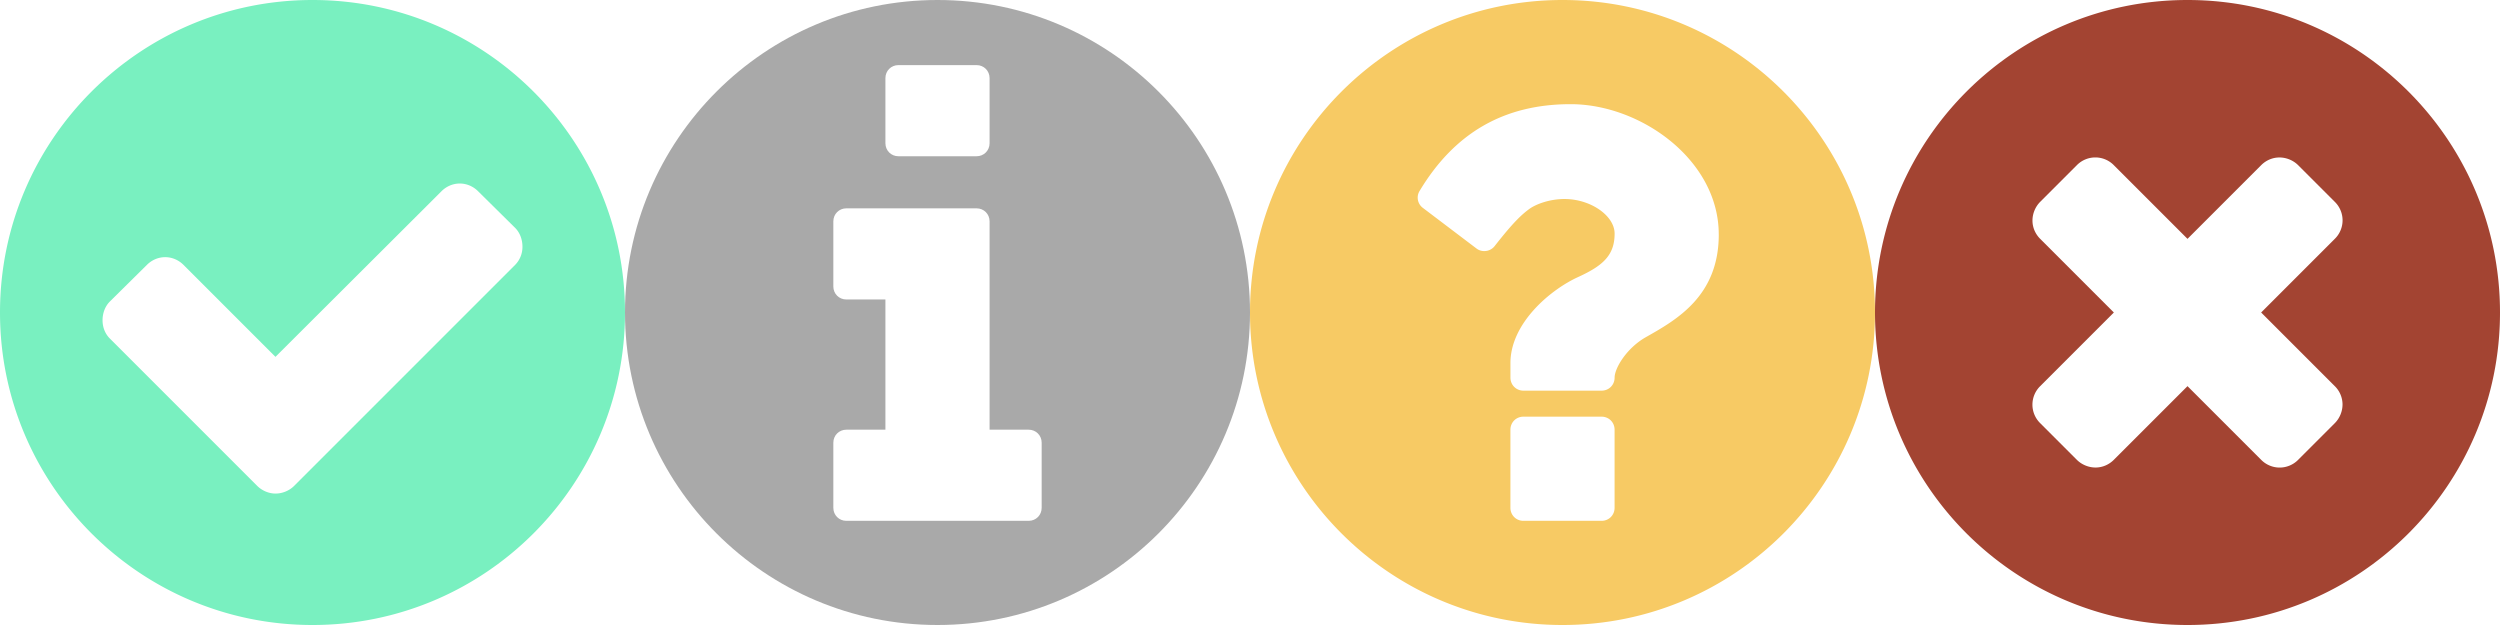 <?xml version="1.0" encoding="utf-8"?><svg width="96" height="24" viewBox="0 0 96 24" xmlns="http://www.w3.org/2000/svg" xmlns:xlink="http://www.w3.org/1999/xlink"><svg width="24" height="24" viewBox="0 2 24 24" id="check-circle" xmlns="http://www.w3.org/2000/svg"><path fill="#79f0c0" d="M20.062 11.469c0-.266-.094-.531-.281-.719l-1.422-1.406c-.187-.187-.438-.297-.703-.297s-.516.109-.703.297l-6.375 6.359-3.531-3.531c-.187-.187-.438-.297-.703-.297s-.516.109-.703.297l-1.422 1.406c-.187.187-.281.453-.281.719s.094.516.281.703l5.656 5.656c.187.187.453.297.703.297.266 0 .531-.109.719-.297l8.484-8.484a.981.981 0 0 0 .281-.703zM24 14c0 6.625-5.375 12-12 12S0 20.625 0 14 5.375 2 12 2s12 5.375 12 12z"/></svg><svg width="24" height="24" viewBox="0 2 24 24" id="info-circle" x="24" xmlns="http://www.w3.org/2000/svg"><path fill="#a9a9a9" d="M16 21.5V19c0-.281-.219-.5-.5-.5H14v-8c0-.281-.219-.5-.5-.5h-5c-.281 0-.5.219-.5.5V13c0 .281.219.5.5.5H10v5H8.5c-.281 0-.5.219-.5.5v2.5c0 .281.219.5.5.5h7c.281 0 .5-.219.5-.5zm-2-14V5c0-.281-.219-.5-.5-.5h-3c-.281 0-.5.219-.5.5v2.5c0 .281.219.5.5.5h3c.281 0 .5-.219.5-.5zM24 14c0 6.625-5.375 12-12 12S0 20.625 0 14 5.375 2 12 2s12 5.375 12 12z"/></svg><svg width="24" height="24" viewBox="0 2 24 24" id="question-circle" x="48" xmlns="http://www.w3.org/2000/svg"><path fill="#F7CA64" d="M14 21.5v-3c0-.281-.219-.5-.5-.5h-3c-.281 0-.5.219-.5.5v3c0 .281.219.5.5.5h3c.281 0 .5-.219.5-.5zM18 11c0-2.859-3-5-5.688-5-2.547 0-4.453 1.094-5.797 3.328a.49.49 0 0 0 .125.656l2.063 1.563a.477.477 0 0 0 .297.094.498.498 0 0 0 .391-.187c.734-.938 1.047-1.219 1.344-1.437.266-.187.781-.375 1.344-.375 1 0 1.922.641 1.922 1.328 0 .812-.422 1.219-1.375 1.656-1.109.5-2.625 1.797-2.625 3.313v.562c0 .281.219.5.5.5h3c.281 0 .5-.219.5-.5 0-.359.453-1.125 1.188-1.547 1.188-.672 2.812-1.578 2.812-3.953zm6 3c0 6.625-5.375 12-12 12S0 20.625 0 14 5.375 2 12 2s12 5.375 12 12z"/></svg><svg width="24" height="24" viewBox="0 2 24 24" id="x-circle" x="72" xmlns="http://www.w3.org/2000/svg"><path fill="#A34432" d="M17.953 17.531a.99.99 0 0 0-.297-.703L14.828 14l2.828-2.828a.996.996 0 0 0 0-1.422L16.25 8.344c-.187-.187-.453-.297-.719-.297s-.516.109-.703.297L12 11.172 9.172 8.344a.996.996 0 0 0-1.422 0L6.344 9.75c-.187.187-.297.453-.297.719s.109.516.297.703L9.172 14l-2.828 2.828a.996.996 0 0 0 0 1.422l1.406 1.406c.187.187.453.297.719.297s.516-.109.703-.297L12 16.828l2.828 2.828a.996.996 0 0 0 1.422 0l1.406-1.406c.187-.187.297-.453.297-.719zM24 14c0 6.625-5.375 12-12 12S0 20.625 0 14 5.375 2 12 2s12 5.375 12 12z"/></svg></svg>